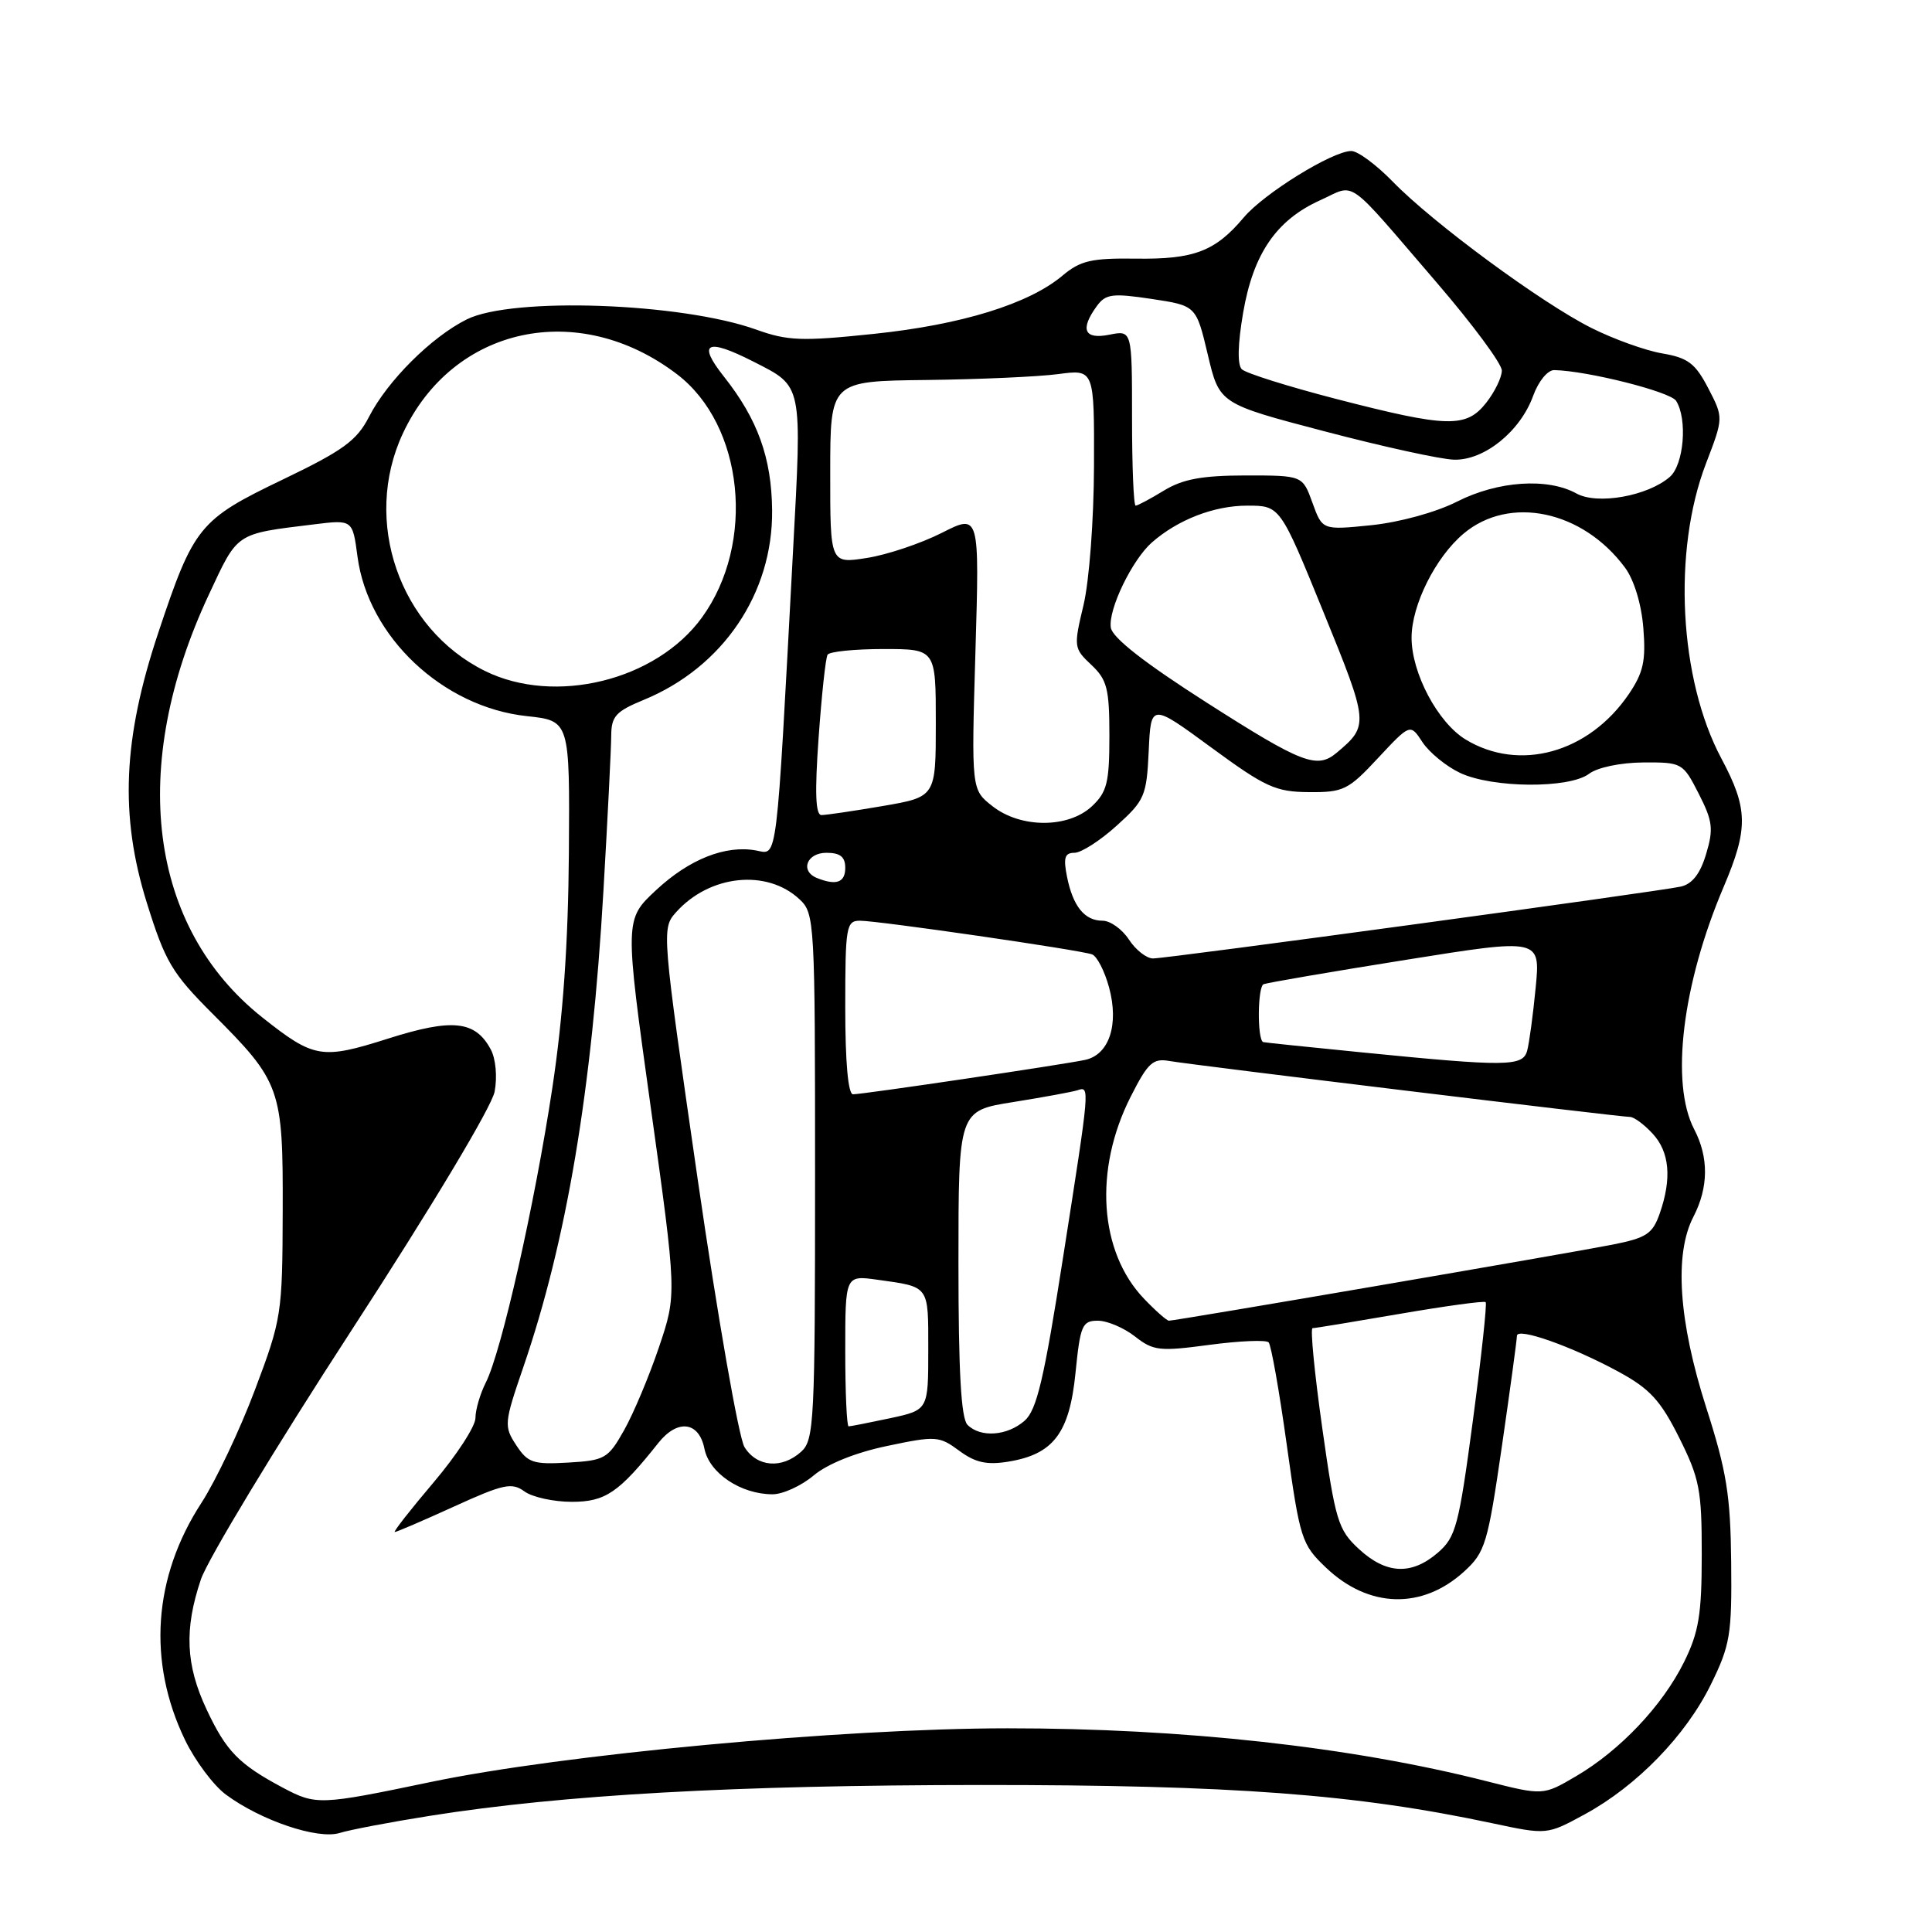 <?xml version="1.0" encoding="UTF-8" standalone="no"?>
<!DOCTYPE svg PUBLIC "-//W3C//DTD SVG 1.1//EN" "http://www.w3.org/Graphics/SVG/1.1/DTD/svg11.dtd" >
<svg xmlns="http://www.w3.org/2000/svg" xmlns:xlink="http://www.w3.org/1999/xlink" version="1.1" viewBox="0 0 256 256">
 <g >
 <path fill="currentColor"
d=" M 57.00 240.60 C 74.63 237.81 97.34 236.54 130.00 236.52 C 163.31 236.51 179.62 237.73 197.74 241.59 C 204.98 243.13 204.98 243.13 209.98 240.41 C 216.88 236.66 223.38 229.97 226.70 223.20 C 229.26 217.99 229.49 216.59 229.39 207.00 C 229.30 198.13 228.79 194.95 226.08 186.50 C 222.42 175.05 221.82 166.17 224.39 161.22 C 226.40 157.33 226.43 153.35 224.49 149.64 C 221.31 143.53 222.90 130.42 228.40 117.50 C 231.68 109.78 231.64 107.16 228.10 100.52 C 222.49 90.02 221.60 73.03 226.05 61.42 C 228.38 55.35 228.38 55.35 226.35 51.44 C 224.64 48.15 223.67 47.41 220.26 46.83 C 218.03 46.45 213.80 44.93 210.86 43.45 C 204.24 40.13 189.85 29.53 184.55 24.07 C 182.37 21.83 179.90 20.00 179.05 20.01 C 176.55 20.02 167.49 25.63 164.81 28.81 C 161.04 33.30 158.21 34.38 150.54 34.27 C 144.62 34.19 143.16 34.53 140.80 36.51 C 136.34 40.27 127.41 43.03 115.79 44.24 C 106.25 45.24 104.38 45.17 100.22 43.68 C 90.27 40.11 67.88 39.32 61.85 42.32 C 57.17 44.65 51.34 50.46 48.89 55.24 C 47.27 58.39 45.47 59.70 37.43 63.56 C 26.39 68.86 25.67 69.75 20.96 83.88 C 16.28 97.92 15.85 108.06 19.45 119.61 C 21.89 127.43 22.78 128.94 28.12 134.28 C 37.22 143.38 37.51 144.18 37.46 160.50 C 37.42 174.11 37.32 174.77 33.79 184.14 C 31.80 189.44 28.60 196.19 26.69 199.14 C 20.29 208.98 19.52 220.19 24.51 230.54 C 25.85 233.31 28.29 236.58 29.94 237.80 C 34.58 241.23 42.10 243.77 45.00 242.88 C 46.38 242.45 51.77 241.43 57.00 240.60 Z  M 37.50 236.89 C 31.66 233.78 29.98 232.07 27.37 226.50 C 24.60 220.61 24.40 215.86 26.62 209.28 C 27.51 206.65 36.48 191.81 46.56 176.30 C 57.22 159.90 65.16 146.65 65.54 144.65 C 65.91 142.68 65.69 140.29 65.03 139.06 C 62.98 135.23 59.95 134.91 51.39 137.63 C 42.63 140.41 41.61 140.24 34.79 134.84 C 19.68 122.87 16.98 101.66 27.67 78.80 C 31.56 70.47 31.12 70.77 41.61 69.48 C 46.72 68.85 46.72 68.85 47.37 73.75 C 48.78 84.38 58.66 93.69 69.80 94.89 C 75.50 95.50 75.50 95.50 75.38 113.00 C 75.29 125.05 74.61 134.77 73.18 144.20 C 70.85 159.61 66.44 179.13 64.37 183.20 C 63.62 184.69 63.00 186.80 63.00 187.89 C 63.00 188.99 60.50 192.84 57.44 196.44 C 54.38 200.05 52.07 203.00 52.31 203.00 C 52.55 203.00 56.09 201.48 60.17 199.62 C 66.71 196.64 67.82 196.40 69.49 197.62 C 70.53 198.38 73.36 199.00 75.77 199.00 C 80.22 199.00 82.01 197.78 87.24 191.19 C 89.78 188.00 92.62 188.35 93.34 191.96 C 93.99 195.21 98.17 198.00 102.37 198.00 C 103.73 198.00 106.18 196.88 107.81 195.51 C 109.63 193.98 113.37 192.47 117.54 191.60 C 124.00 190.24 124.45 190.27 127.10 192.23 C 129.22 193.80 130.75 194.14 133.58 193.68 C 139.58 192.71 141.71 189.91 142.51 181.91 C 143.14 175.60 143.40 175.00 145.47 175.00 C 146.71 175.00 148.92 175.94 150.38 177.08 C 152.81 178.99 153.62 179.09 160.26 178.20 C 164.24 177.67 167.77 177.52 168.10 177.87 C 168.43 178.21 169.52 184.35 170.51 191.50 C 172.25 203.95 172.47 204.64 175.69 207.71 C 181.35 213.11 188.44 213.31 194.01 208.23 C 196.80 205.68 197.13 204.57 199.00 191.70 C 200.10 184.10 201.00 177.49 201.00 177.01 C 201.00 175.82 208.30 178.41 214.50 181.78 C 218.61 184.02 220.03 185.56 222.50 190.50 C 225.20 195.91 225.50 197.44 225.49 206.00 C 225.49 213.94 225.10 216.28 223.14 220.24 C 220.28 226.01 214.67 231.94 208.83 235.36 C 204.47 237.92 204.47 237.92 196.98 236.02 C 179.06 231.46 156.76 229.00 133.50 229.01 C 111.59 229.02 74.51 232.47 57.00 236.14 C 42.39 239.19 41.88 239.21 37.50 236.89 Z  M 180.06 205.25 C 177.30 202.70 176.95 201.54 175.21 189.25 C 174.18 181.96 173.60 176.00 173.92 175.99 C 174.24 175.99 179.45 175.13 185.50 174.09 C 191.55 173.05 196.66 172.35 196.86 172.54 C 197.05 172.73 196.29 179.77 195.17 188.19 C 193.30 202.21 192.91 203.68 190.51 205.75 C 187.02 208.75 183.67 208.59 180.06 205.25 Z  M 68.40 191.49 C 66.76 188.99 66.80 188.57 69.33 181.19 C 75.08 164.44 78.43 144.52 79.96 118.00 C 80.52 108.38 80.98 99.15 80.99 97.50 C 81.00 94.91 81.60 94.26 85.29 92.74 C 95.78 88.43 102.42 78.63 102.31 67.61 C 102.24 60.66 100.40 55.56 95.93 49.91 C 92.35 45.39 93.62 44.75 99.86 47.93 C 106.41 51.27 106.28 50.67 105.07 73.20 C 102.83 115.04 103.05 113.24 100.23 112.70 C 96.17 111.93 91.35 113.83 86.93 117.95 C 82.76 121.84 82.76 121.84 86.22 146.67 C 89.68 171.50 89.68 171.50 87.32 178.50 C 86.02 182.35 83.94 187.30 82.70 189.50 C 80.58 193.27 80.15 193.52 75.28 193.80 C 70.65 194.07 69.93 193.83 68.40 191.49 Z  M 98.65 191.75 C 97.89 190.51 95.10 174.55 92.45 156.28 C 87.69 123.36 87.66 123.03 89.57 120.89 C 94.00 115.92 101.60 115.11 105.93 119.15 C 107.95 121.03 108.00 121.98 108.00 155.88 C 108.00 188.33 107.88 190.80 106.17 192.35 C 103.61 194.67 100.30 194.40 98.65 191.75 Z  M 128.20 188.80 C 127.35 187.95 127.00 181.78 127.00 167.39 C 127.00 147.18 127.00 147.18 134.25 146.03 C 138.24 145.39 142.06 144.69 142.75 144.47 C 144.43 143.92 144.45 143.72 140.88 166.50 C 138.35 182.72 137.38 186.83 135.77 188.25 C 133.47 190.27 129.93 190.53 128.20 188.80 Z  M 112.00 178.99 C 112.00 168.98 112.00 168.98 116.25 169.57 C 123.22 170.55 123.00 170.24 123.00 178.89 C 123.00 186.83 123.00 186.83 117.95 187.92 C 115.17 188.51 112.70 189.00 112.45 189.00 C 112.20 189.00 112.00 184.49 112.00 178.99 Z  M 151.61 172.11 C 145.64 165.89 144.91 155.00 149.82 145.32 C 152.11 140.80 152.77 140.20 154.97 140.59 C 157.92 141.11 214.62 148.00 215.99 148.00 C 216.50 148.00 217.84 148.98 218.96 150.19 C 221.23 152.62 221.55 156.14 219.92 160.80 C 218.98 163.49 218.16 164.03 213.67 164.92 C 208.19 166.01 155.77 175.00 154.89 175.00 C 154.61 175.00 153.13 173.70 151.61 172.11 Z  M 112.00 133.50 C 112.00 122.77 112.13 122.00 113.95 122.00 C 116.40 122.00 143.09 125.87 144.70 126.46 C 145.36 126.70 146.37 128.68 146.96 130.85 C 148.29 135.77 146.97 139.75 143.79 140.44 C 140.79 141.08 114.37 145.00 113.03 145.00 C 112.38 145.00 112.00 140.75 112.00 133.50 Z  M 180.50 139.45 C 173.35 138.74 167.44 138.13 167.36 138.08 C 166.57 137.62 166.64 130.70 167.44 130.41 C 168.02 130.20 176.52 128.74 186.31 127.18 C 204.12 124.33 204.12 124.33 203.48 130.91 C 203.13 134.54 202.62 138.29 202.35 139.25 C 201.77 141.33 199.59 141.35 180.50 139.45 Z  M 149.59 124.50 C 148.69 123.12 147.12 122.00 146.10 122.00 C 143.71 122.00 142.17 120.10 141.38 116.15 C 140.88 113.65 141.09 113.00 142.37 113.00 C 143.26 113.00 145.78 111.39 147.95 109.42 C 151.68 106.06 151.93 105.47 152.21 99.52 C 152.50 93.18 152.50 93.18 160.50 99.05 C 167.66 104.30 169.02 104.93 173.43 104.96 C 178.02 105.00 178.66 104.68 182.61 100.43 C 186.87 95.87 186.87 95.87 188.49 98.35 C 189.39 99.71 191.62 101.54 193.46 102.41 C 197.74 104.44 207.94 104.51 210.56 102.53 C 211.67 101.69 214.73 101.05 217.73 101.03 C 222.87 101.00 223.00 101.07 225.09 105.17 C 226.94 108.80 227.07 109.84 226.07 113.16 C 225.29 115.78 224.23 117.14 222.71 117.48 C 219.69 118.15 154.72 127.00 152.78 127.00 C 151.93 127.00 150.49 125.88 149.59 124.50 Z  M 108.25 116.34 C 105.98 115.42 106.89 113.00 109.50 113.00 C 111.33 113.00 112.00 113.53 112.00 115.00 C 112.00 116.94 110.81 117.37 108.25 116.34 Z  M 131.49 106.81 C 128.71 104.63 128.71 104.63 129.25 86.35 C 129.79 68.07 129.79 68.07 124.77 70.62 C 122.01 72.01 117.56 73.51 114.88 73.93 C 110.00 74.70 110.00 74.70 110.01 62.60 C 110.01 50.50 110.01 50.50 122.71 50.35 C 129.70 50.27 137.57 49.92 140.21 49.57 C 145.00 48.93 145.00 48.93 144.96 61.72 C 144.94 68.89 144.33 76.99 143.57 80.18 C 142.25 85.71 142.28 85.91 144.61 88.10 C 146.70 90.07 147.00 91.25 147.00 97.50 C 147.00 103.68 146.69 104.95 144.69 106.83 C 141.55 109.77 135.24 109.77 131.49 106.81 Z  M 108.47 97.75 C 108.87 92.11 109.40 87.16 109.66 86.75 C 109.91 86.34 113.24 86.00 117.06 86.00 C 124.00 86.00 124.00 86.00 124.00 95.80 C 124.00 105.59 124.00 105.59 116.98 106.80 C 113.12 107.46 109.46 108.00 108.85 108.00 C 108.06 108.00 107.95 105.03 108.47 97.75 Z  M 159.88 93.09 C 151.67 87.85 147.40 84.51 147.19 83.17 C 146.82 80.78 150.01 74.18 152.64 71.87 C 156.09 68.85 160.88 67.00 165.26 67.00 C 169.62 67.00 169.62 67.00 175.36 81.09 C 181.39 95.88 181.41 96.14 177.11 99.75 C 174.50 101.93 172.54 101.18 159.88 93.09 Z  M 194.19 97.98 C 190.51 95.73 187.04 89.19 187.04 84.50 C 187.04 80.18 190.21 73.84 193.93 70.71 C 200.01 65.59 209.71 67.63 215.32 75.21 C 216.52 76.83 217.50 80.04 217.75 83.21 C 218.10 87.56 217.76 89.12 215.82 91.98 C 210.52 99.77 201.32 102.32 194.19 97.98 Z  M 64.25 88.90 C 52.92 83.29 47.98 69.03 53.37 57.46 C 59.99 43.23 76.64 39.62 89.71 49.59 C 98.56 56.34 100.16 71.95 93.02 81.81 C 86.96 90.18 73.52 93.48 64.25 88.90 Z  M 173.91 66.63 C 172.60 63.00 172.60 63.00 165.05 63.00 C 159.27 63.01 156.73 63.48 154.23 65.00 C 152.43 66.10 150.74 67.00 150.48 67.00 C 150.21 67.00 150.00 61.77 150.00 55.38 C 150.00 43.75 150.00 43.75 147.00 44.35 C 143.66 45.02 143.07 43.66 145.34 40.55 C 146.51 38.95 147.39 38.83 152.59 39.61 C 158.50 40.50 158.50 40.50 160.04 47.00 C 161.58 53.50 161.58 53.50 175.54 57.16 C 183.22 59.18 190.93 60.87 192.67 60.91 C 196.67 61.02 201.45 57.16 203.15 52.45 C 203.86 50.50 205.08 49.02 205.95 49.04 C 210.38 49.14 221.33 51.91 222.09 53.11 C 223.63 55.54 223.12 61.59 221.25 63.20 C 218.31 65.74 211.65 66.92 208.89 65.39 C 205.07 63.28 198.48 63.72 193.08 66.46 C 190.28 67.88 185.47 69.20 181.72 69.59 C 175.22 70.25 175.22 70.25 173.91 66.63 Z  M 177.00 52.85 C 170.68 51.21 165.07 49.45 164.55 48.93 C 163.94 48.34 164.01 45.59 164.72 41.45 C 166.06 33.62 169.12 29.15 174.94 26.53 C 179.76 24.35 178.10 23.18 190.41 37.49 C 195.13 42.98 199.00 48.20 199.00 49.10 C 199.00 50.00 198.07 51.92 196.93 53.37 C 194.27 56.74 191.82 56.68 177.00 52.85 Z "/>
</g>
</svg>